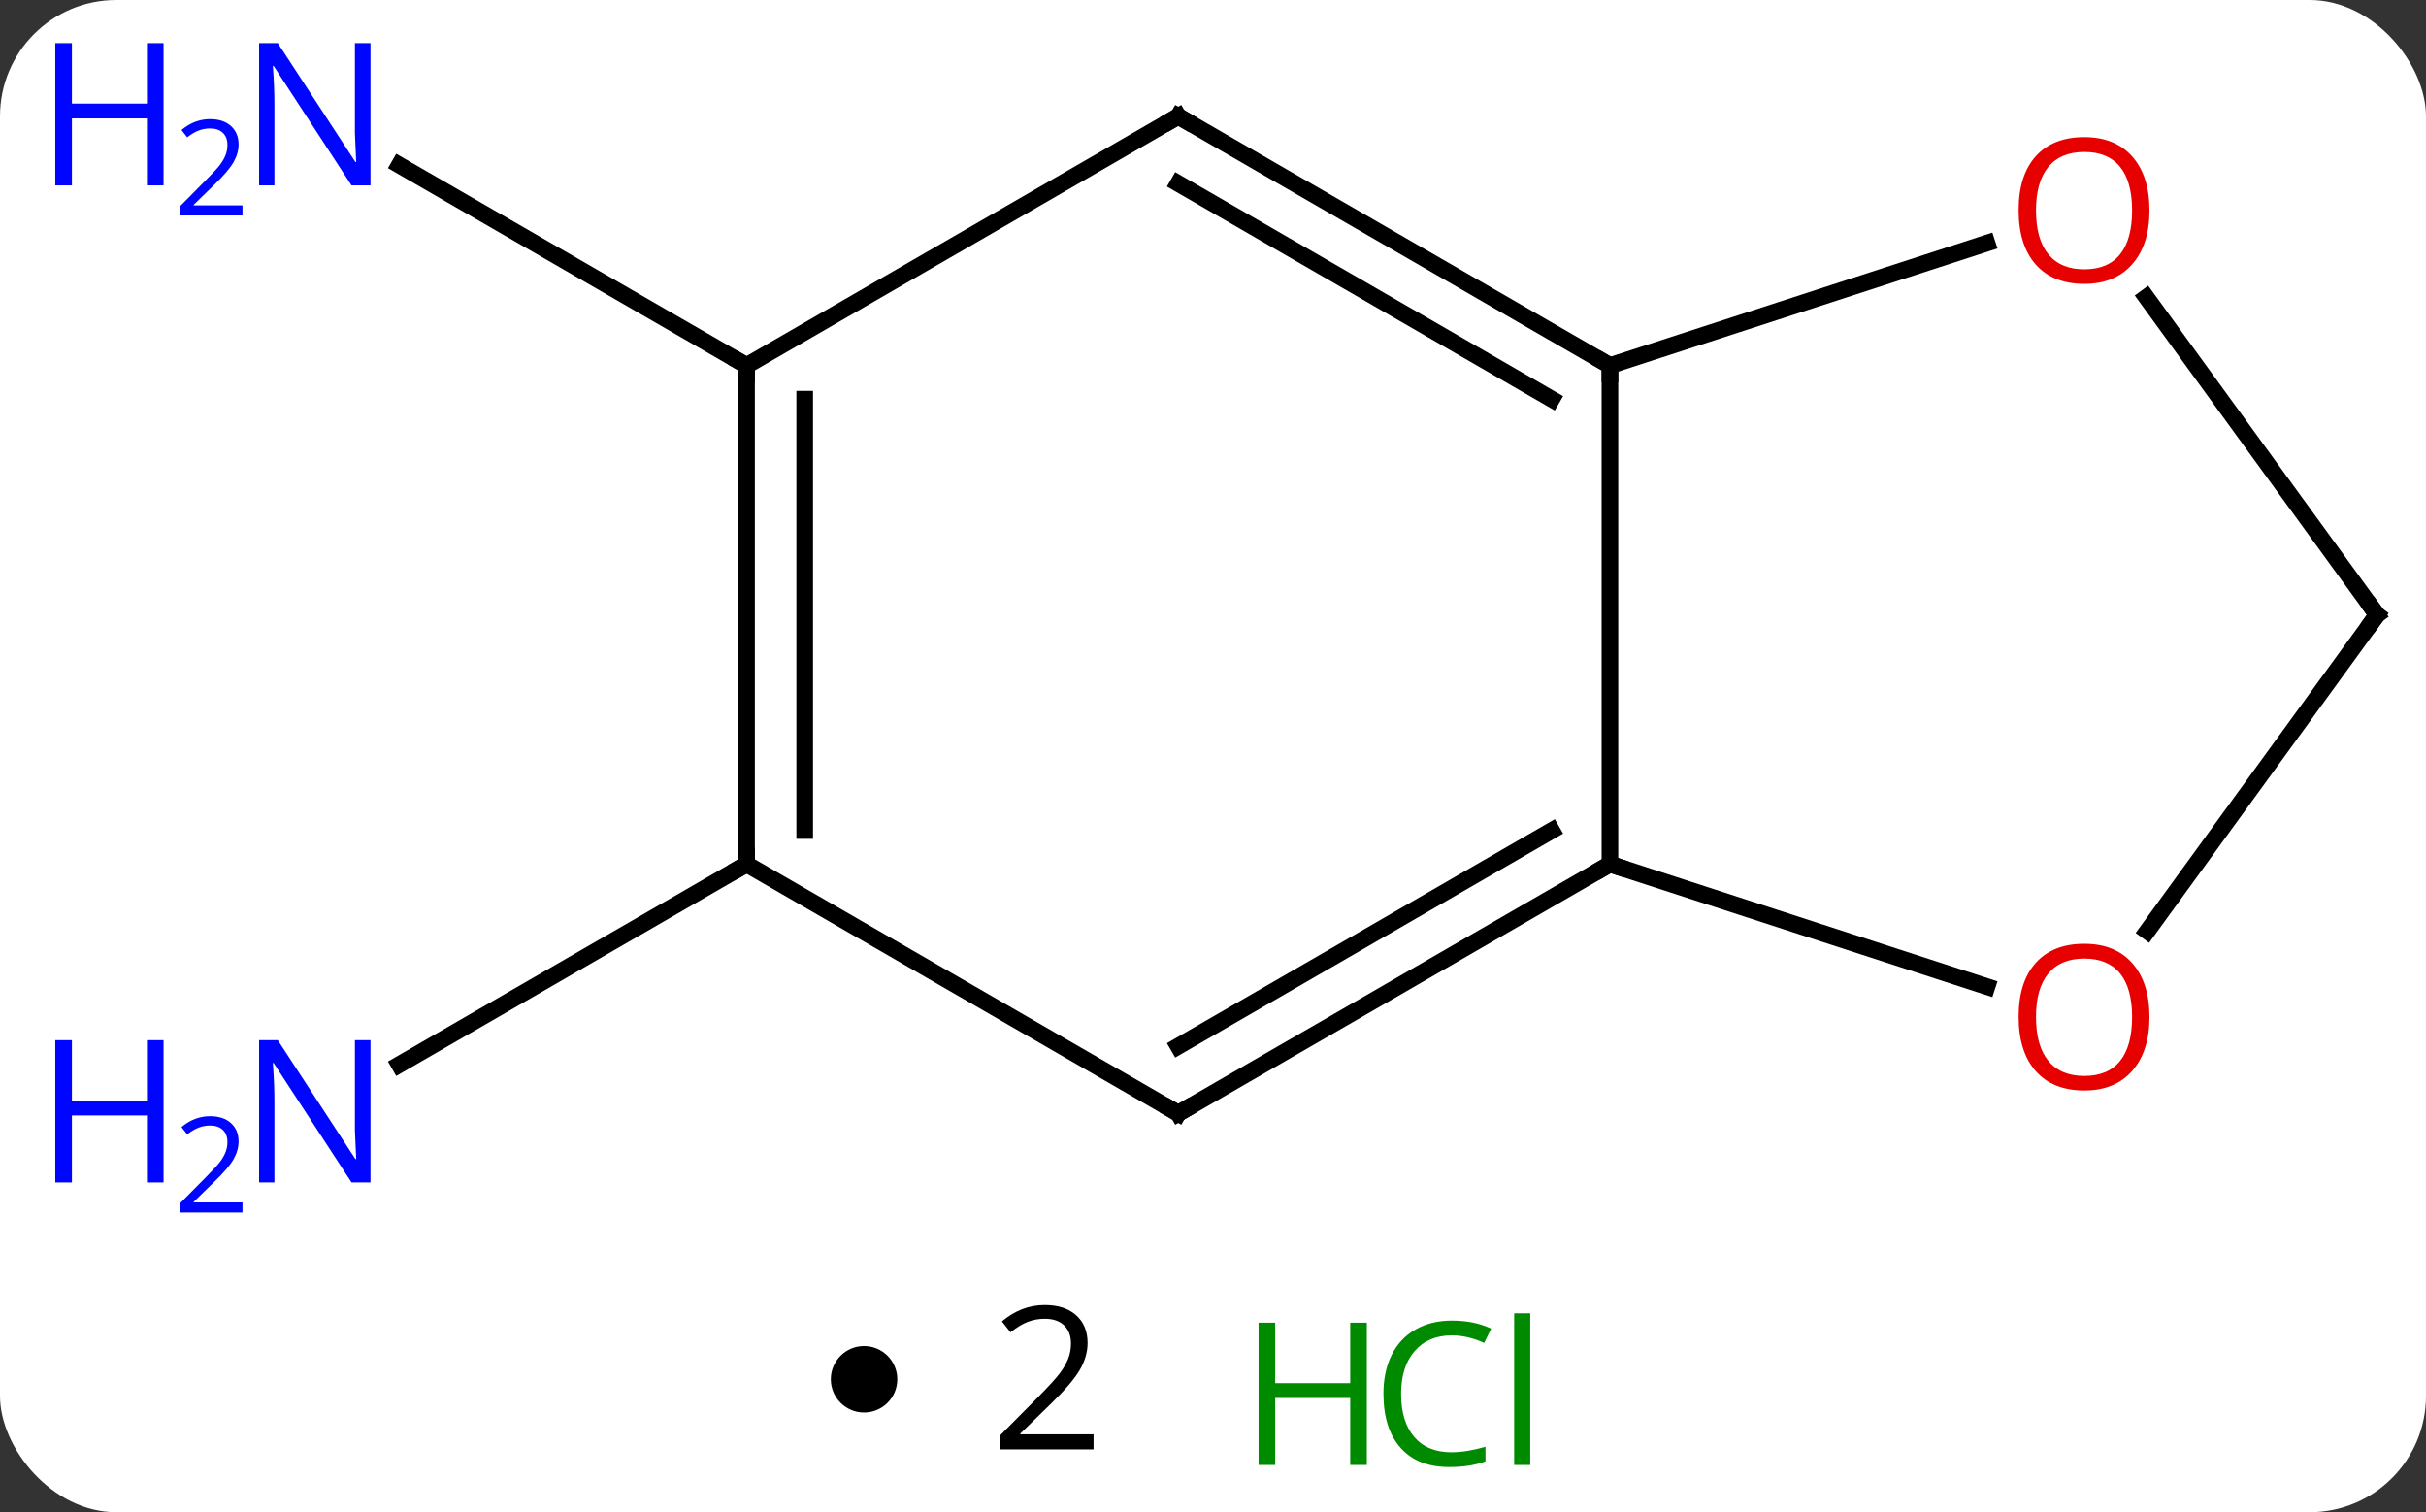<svg width="146" viewBox="0 0 146 91" style="fill-opacity:1; color-rendering:auto; color-interpolation:auto; text-rendering:auto; stroke:black; stroke-linecap:square; stroke-miterlimit:10; shape-rendering:auto; stroke-opacity:1; fill:black; stroke-dasharray:none; font-weight:normal; stroke-width:1; font-family:'Open Sans'; font-style:normal; stroke-linejoin:miter; font-size:12; stroke-dashoffset:0; image-rendering:auto;" height="91" class="cas-substance-image" xmlns:xlink="http://www.w3.org/1999/xlink" xmlns="http://www.w3.org/2000/svg"><rect x="0" y="0" width="146" height="91" fill="#333333" stroke="none"/><svg class="cas-substance-single-component"><rect y="0" x="0" width="146" stroke="none" ry="7" rx="7" height="91" fill="white" class="cas-substance-group"/><svg y="0" x="0" width="146" viewBox="0 0 146 76" style="fill:black;" height="76" class="cas-substance-single-component-image"><svg><g><g transform="translate(81,37)" style="text-rendering:geometricPrecision; color-rendering:optimizeQuality; color-interpolation:linearRGB; stroke-linecap:butt; image-rendering:optimizeQuality;"><line y2="15" y1="27.065" x2="-36.072" x1="-56.971" style="fill:none;"/><line y2="-15" y1="-27.065" x2="-36.072" x1="-56.971" style="fill:none;"/><line y2="-15" y1="15" x2="15.888" x1="15.888" style="fill:none;"/><line y2="30" y1="15" x2="-10.092" x1="15.888" style="fill:none;"/><line y2="25.959" y1="12.979" x2="-10.092" x1="12.388" style="fill:none;"/><line y2="22.373" y1="15" x2="38.581" x1="15.888" style="fill:none;"/><line y2="-30" y1="-15" x2="-10.092" x1="15.888" style="fill:none;"/><line y2="-25.959" y1="-12.979" x2="-10.092" x1="12.388" style="fill:none;"/><line y2="-22.373" y1="-15" x2="38.581" x1="15.888" style="fill:none;"/><line y2="15" y1="30" x2="-36.072" x1="-10.092" style="fill:none;"/><line y2="0" y1="19.033" x2="62.055" x1="48.226" style="fill:none;"/><line y2="-15" y1="-30" x2="-36.072" x1="-10.092" style="fill:none;"/><line y2="0" y1="-19.111" x2="62.055" x1="48.17" style="fill:none;"/><line y2="-15" y1="15" x2="-36.072" x1="-36.072" style="fill:none;"/><line y2="-12.979" y1="12.979" x2="-32.572" x1="-32.572" style="fill:none;"/></g><g transform="translate(81,37)" style="fill:rgb(0,5,255); text-rendering:geometricPrecision; color-rendering:optimizeQuality; image-rendering:optimizeQuality; font-family:'Open Sans'; stroke:rgb(0,5,255); color-interpolation:linearRGB;"><path style="stroke:none;" d="M-58.703 34.156 L-59.844 34.156 L-64.532 26.969 L-64.578 26.969 Q-64.485 28.234 -64.485 29.281 L-64.485 34.156 L-65.407 34.156 L-65.407 25.594 L-64.282 25.594 L-59.61 32.75 L-59.563 32.75 Q-59.563 32.594 -59.61 31.734 Q-59.657 30.875 -59.641 30.5 L-59.641 25.594 L-58.703 25.594 L-58.703 34.156 Z"/><path style="stroke:none;" d="M-71.157 34.156 L-72.157 34.156 L-72.157 30.125 L-76.672 30.125 L-76.672 34.156 L-77.672 34.156 L-77.672 25.594 L-76.672 25.594 L-76.672 29.234 L-72.157 29.234 L-72.157 25.594 L-71.157 25.594 L-71.157 34.156 Z"/><path style="stroke:none;" d="M-66.407 35.966 L-70.157 35.966 L-70.157 35.403 L-68.657 33.888 Q-67.969 33.2 -67.75 32.903 Q-67.532 32.606 -67.422 32.325 Q-67.313 32.044 -67.313 31.716 Q-67.313 31.262 -67.586 30.997 Q-67.86 30.731 -68.36 30.731 Q-68.703 30.731 -69.024 30.848 Q-69.344 30.966 -69.735 31.262 L-70.078 30.825 Q-69.297 30.169 -68.36 30.169 Q-67.563 30.169 -67.102 30.583 Q-66.641 30.997 -66.641 31.684 Q-66.641 32.231 -66.946 32.763 Q-67.25 33.294 -68.094 34.106 L-69.344 35.325 L-69.344 35.356 L-66.407 35.356 L-66.407 35.966 Z"/><path style="stroke:none;" d="M-58.703 -25.844 L-59.844 -25.844 L-64.532 -33.031 L-64.578 -33.031 Q-64.485 -31.766 -64.485 -30.719 L-64.485 -25.844 L-65.407 -25.844 L-65.407 -34.406 L-64.282 -34.406 L-59.61 -27.25 L-59.563 -27.25 Q-59.563 -27.406 -59.61 -28.266 Q-59.657 -29.125 -59.641 -29.5 L-59.641 -34.406 L-58.703 -34.406 L-58.703 -25.844 Z"/><path style="stroke:none;" d="M-71.157 -25.844 L-72.157 -25.844 L-72.157 -29.875 L-76.672 -29.875 L-76.672 -25.844 L-77.672 -25.844 L-77.672 -34.406 L-76.672 -34.406 L-76.672 -30.766 L-72.157 -30.766 L-72.157 -34.406 L-71.157 -34.406 L-71.157 -25.844 Z"/><path style="stroke:none;" d="M-66.407 -24.034 L-70.157 -24.034 L-70.157 -24.597 L-68.657 -26.113 Q-67.969 -26.8 -67.75 -27.097 Q-67.532 -27.394 -67.422 -27.675 Q-67.313 -27.956 -67.313 -28.284 Q-67.313 -28.738 -67.586 -29.003 Q-67.86 -29.269 -68.36 -29.269 Q-68.703 -29.269 -69.024 -29.152 Q-69.344 -29.034 -69.735 -28.738 L-70.078 -29.175 Q-69.297 -29.831 -68.36 -29.831 Q-67.563 -29.831 -67.102 -29.417 Q-66.641 -29.003 -66.641 -28.316 Q-66.641 -27.769 -66.946 -27.238 Q-67.25 -26.706 -68.094 -25.894 L-69.344 -24.675 L-69.344 -24.644 L-66.407 -24.644 L-66.407 -24.034 Z"/></g><g transform="translate(81,37)" style="stroke-linecap:butt; font-size:8.4px; text-rendering:geometricPrecision; color-rendering:optimizeQuality; image-rendering:optimizeQuality; font-family:'Open Sans'; color-interpolation:linearRGB; stroke-miterlimit:5;"><path style="fill:none;" d="M15.455 15.25 L15.888 15 L16.363 15.155"/><path style="fill:none;" d="M15.455 -15.25 L15.888 -15 L15.888 -14.5"/><path style="fill:none;" d="M-9.659 29.75 L-10.092 30 L-10.525 29.75"/><path style="fill:rgb(230,0,0); stroke:none;" d="M48.358 24.2 Q48.358 26.262 47.319 27.442 Q46.28 28.622 44.437 28.622 Q42.546 28.622 41.515 27.457 Q40.483 26.293 40.483 24.184 Q40.483 22.09 41.515 20.942 Q42.546 19.793 44.437 19.793 Q46.296 19.793 47.327 20.965 Q48.358 22.137 48.358 24.2 ZM41.53 24.2 Q41.53 25.934 42.273 26.84 Q43.015 27.747 44.437 27.747 Q45.858 27.747 46.585 26.848 Q47.312 25.95 47.312 24.2 Q47.312 22.465 46.585 21.575 Q45.858 20.684 44.437 20.684 Q43.015 20.684 42.273 21.582 Q41.53 22.481 41.53 24.2 Z"/><path style="fill:none;" d="M-9.659 -29.75 L-10.092 -30 L-10.525 -29.75"/><path style="fill:rgb(230,0,0); stroke:none;" d="M48.358 -24.34 Q48.358 -22.278 47.319 -21.098 Q46.28 -19.918 44.437 -19.918 Q42.546 -19.918 41.515 -21.082 Q40.483 -22.247 40.483 -24.356 Q40.483 -26.45 41.515 -27.598 Q42.546 -28.747 44.437 -28.747 Q46.296 -28.747 47.327 -27.575 Q48.358 -26.403 48.358 -24.34 ZM41.53 -24.34 Q41.53 -22.606 42.273 -21.7 Q43.015 -20.793 44.437 -20.793 Q45.858 -20.793 46.585 -21.692 Q47.312 -22.59 47.312 -24.34 Q47.312 -26.075 46.585 -26.965 Q45.858 -27.856 44.437 -27.856 Q43.015 -27.856 42.273 -26.957 Q41.53 -26.059 41.53 -24.34 Z"/><path style="fill:none;" d="M-36.072 14.5 L-36.072 15 L-36.505 15.25"/><path style="fill:none;" d="M61.761 0.405 L62.055 0 L61.761 -0.405"/><path style="fill:none;" d="M-36.072 -14.5 L-36.072 -15 L-36.505 -15.25"/></g></g></svg></svg><svg y="76" x="50" class="cas-substance-saf"><svg y="5" x="0" width="4" style="fill:black;" height="4" class="cas-substance-saf-dot"><circle stroke="none" r="2" fill="black" cy="2" cx="2"/></svg><svg y="0" x="7" width="12" style="fill:black;" height="15" class="cas-substance-saf-coefficient"><svg><g><g transform="translate(6,7)" style="text-rendering:geometricPrecision; font-family:'Open Sans'; color-interpolation:linearRGB; color-rendering:optimizeQuality; image-rendering:optimizeQuality;"><path style="stroke:none;" d="M2.812 4.219 L-2.812 4.219 L-2.812 3.375 L-0.562 1.109 Q0.469 0.062 0.797 -0.383 Q1.125 -0.828 1.289 -1.25 Q1.453 -1.672 1.453 -2.156 Q1.453 -2.844 1.039 -3.242 Q0.625 -3.641 -0.125 -3.641 Q-0.656 -3.641 -1.133 -3.461 Q-1.609 -3.281 -2.188 -2.828 L-2.703 -3.484 Q-1.531 -4.469 -0.125 -4.469 Q1.078 -4.469 1.766 -3.852 Q2.453 -3.234 2.453 -2.188 Q2.453 -1.375 1.992 -0.578 Q1.531 0.219 0.281 1.438 L-1.594 3.266 L-1.594 3.312 L2.812 3.312 L2.812 4.219 Z"/></g></g></svg></svg><svg y="0" x="23" width="22" style="fill:black;" height="15" class="cas-substance-saf-image"><svg><g><g transform="translate(6,8)" style="fill:rgb(0,138,0); text-rendering:geometricPrecision; color-rendering:optimizeQuality; image-rendering:optimizeQuality; font-family:'Open Sans'; stroke:rgb(0,138,0); color-interpolation:linearRGB;"><path style="stroke:none;" d="M3.258 4.156 L2.258 4.156 L2.258 0.125 L-2.258 0.125 L-2.258 4.156 L-3.258 4.156 L-3.258 -4.406 L-2.258 -4.406 L-2.258 -0.766 L2.258 -0.766 L2.258 -4.406 L3.258 -4.406 L3.258 4.156 Z"/><path style="stroke:none;" d="M8.367 -3.641 Q6.961 -3.641 6.141 -2.703 Q5.32 -1.766 5.32 -0.125 Q5.32 1.547 6.109 2.469 Q6.898 3.391 8.352 3.391 Q9.258 3.391 10.398 3.062 L10.398 3.938 Q9.508 4.281 8.211 4.281 Q6.32 4.281 5.289 3.125 Q4.258 1.969 4.258 -0.141 Q4.258 -1.469 4.75 -2.461 Q5.242 -3.453 6.18 -3.992 Q7.117 -4.531 8.383 -4.531 Q9.727 -4.531 10.742 -4.047 L10.32 -3.188 Q9.336 -3.641 8.367 -3.641 ZM13.094 4.156 L12.125 4.156 L12.125 -4.969 L13.094 -4.969 L13.094 4.156 Z"/></g></g></svg></svg></svg></svg></svg>